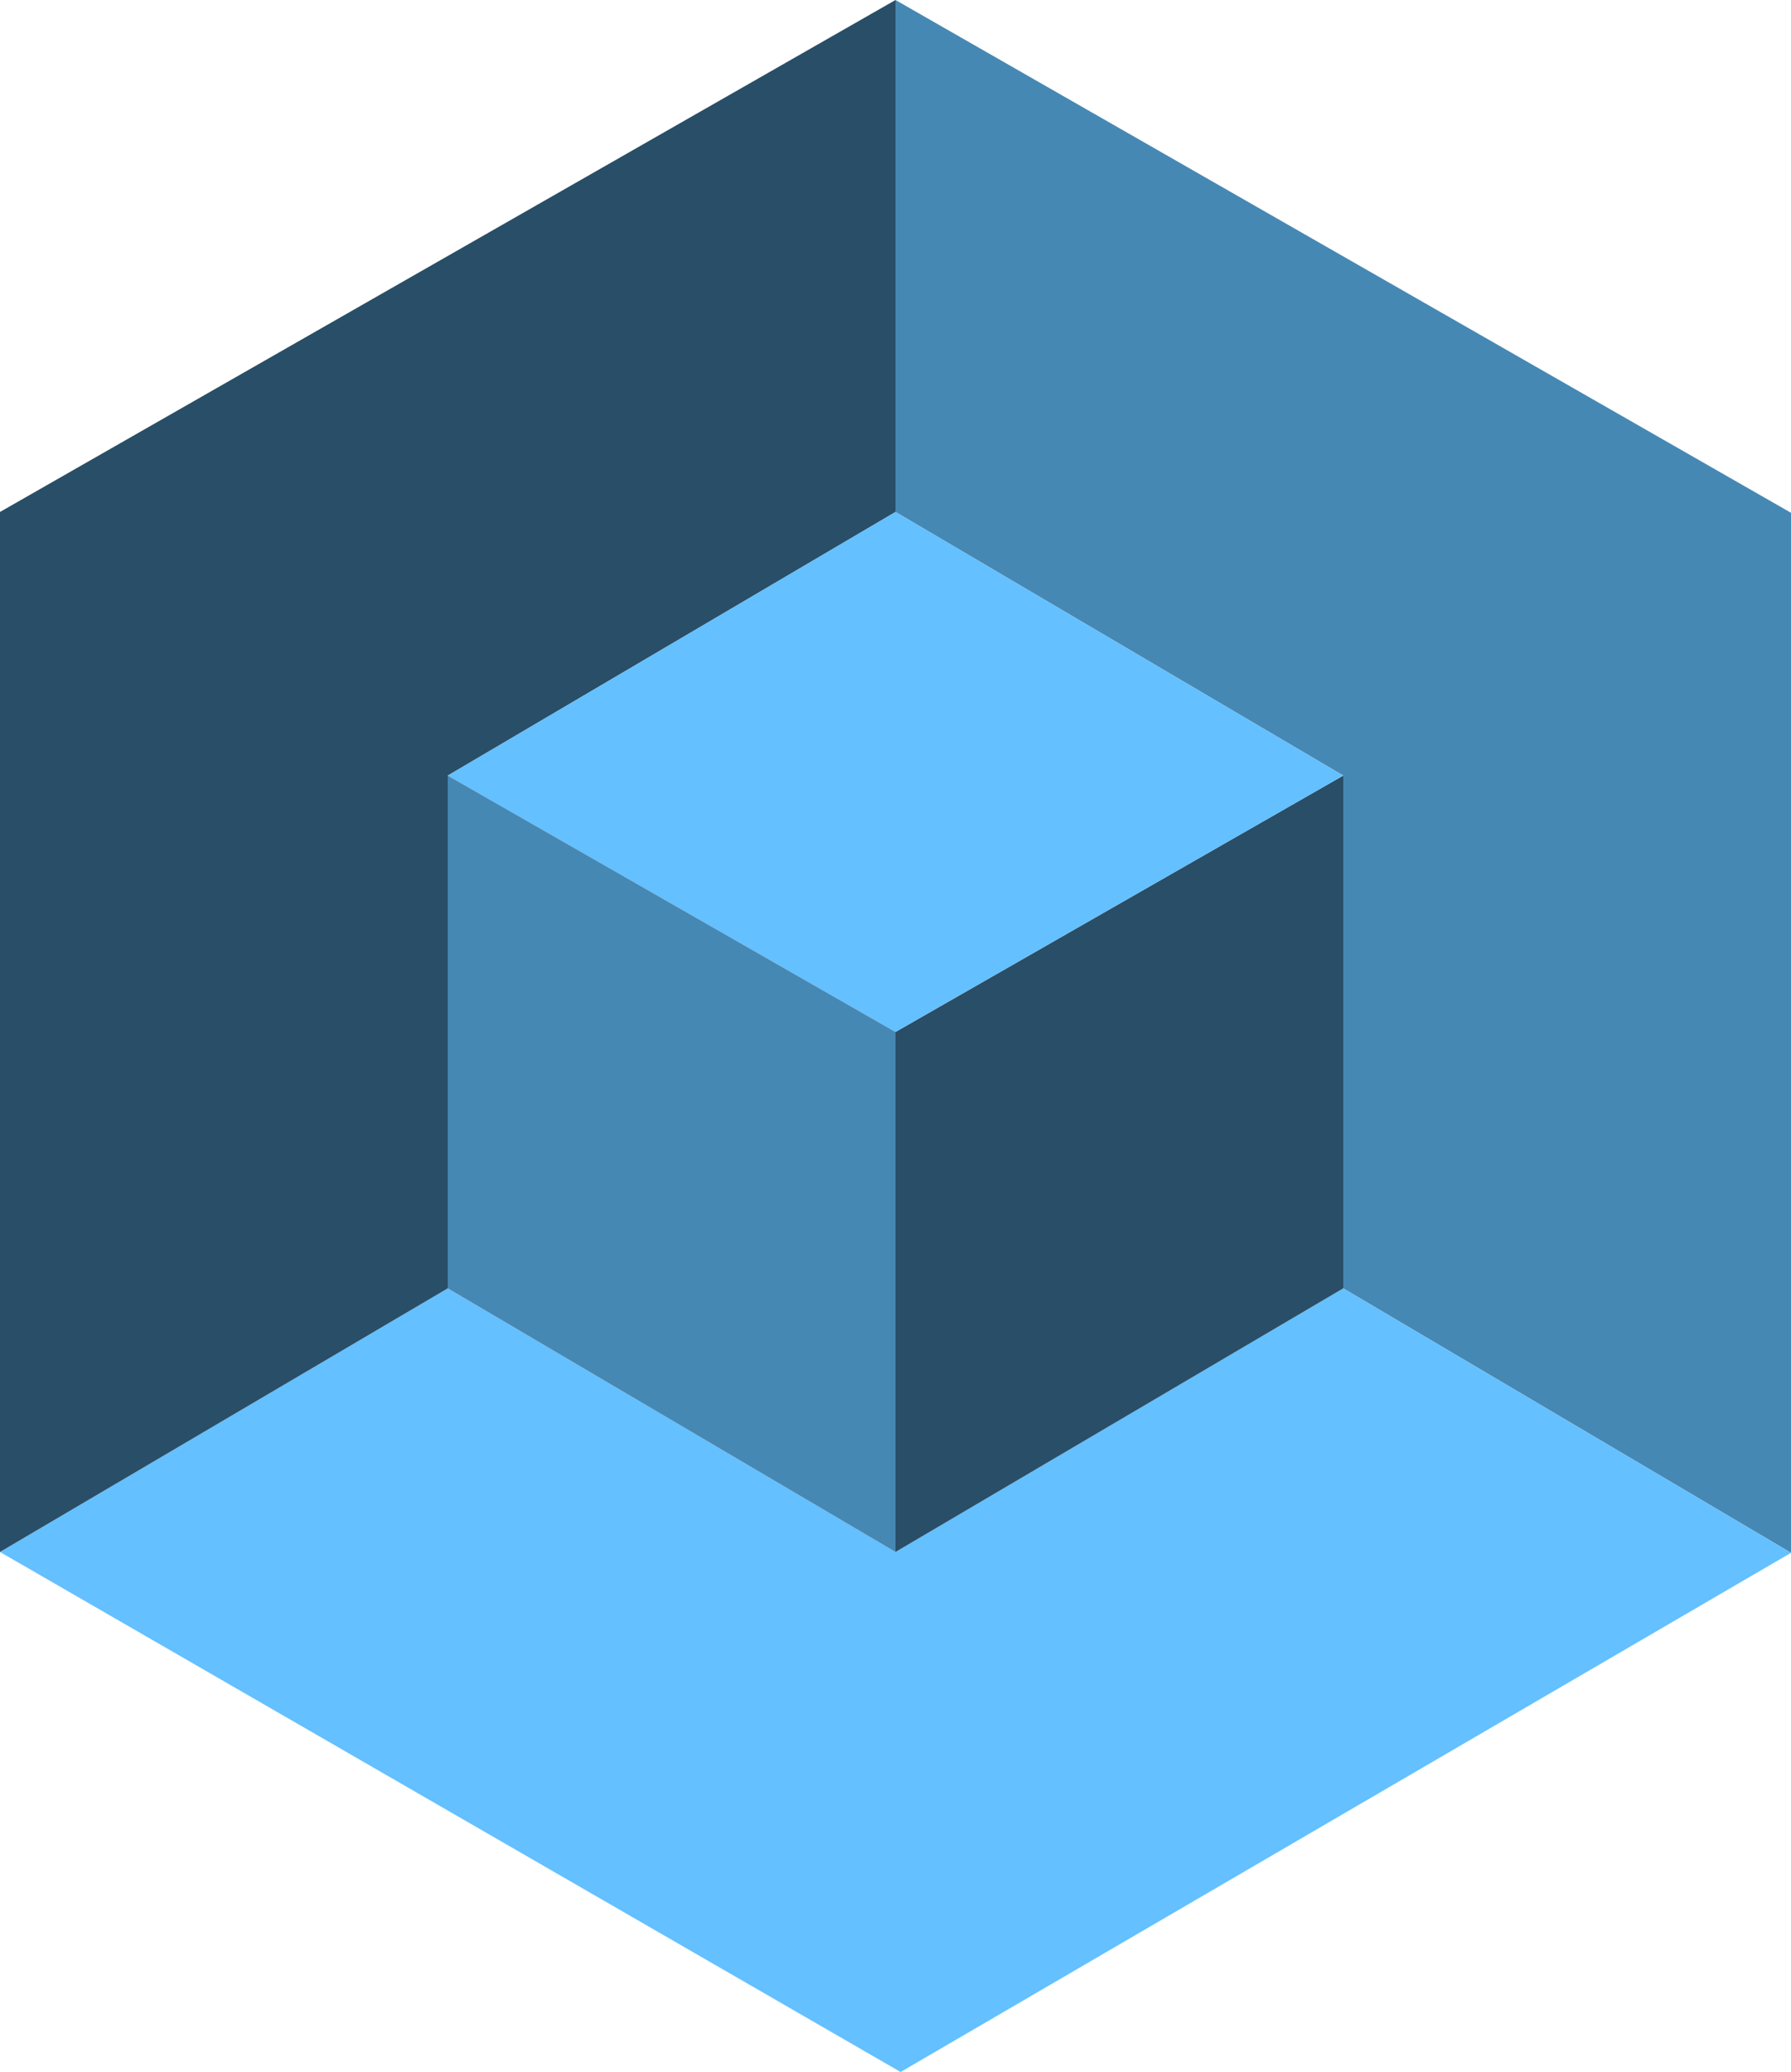 <?xml version="1.0" encoding="UTF-8" standalone="no"?>
<svg
   id="logo"
   version="1.1"
   viewBox="0 0 49.6 57.378"
   xml:space="preserve"
   sodipodi:docname="online3d.svg"
   width="49.6"
   height="57.378"
   inkscape:version="1.4 (e7c3feb100, 2024-10-09)"
   xmlns:inkscape="http://www.inkscape.org/namespaces/inkscape"
   xmlns:sodipodi="http://sodipodi.sourceforge.net/DTD/sodipodi-0.dtd"
   xmlns:xlink="http://www.w3.org/1999/xlink"
   xmlns="http://www.w3.org/2000/svg"
   xmlns:svg="http://www.w3.org/2000/svg"><sodipodi:namedview
     id="namedview11"
     pagecolor="#ffffff"
     bordercolor="#666666"
     borderopacity="1.0"
     inkscape:showpageshadow="2"
     inkscape:pageopacity="0.0"
     inkscape:pagecheckerboard="0"
     inkscape:deskcolor="#d1d1d1"
     inkscape:zoom="3.1730769"
     inkscape:cx="114.4"
     inkscape:cy="43.648485"
     inkscape:window-width="1920"
     inkscape:window-height="1200"
     inkscape:window-x="0"
     inkscape:window-y="0"
     inkscape:window-maximized="1"
     inkscape:current-layer="logo" /><defs
     id="defs1"><path
       id="a"
       d="M -5,-1 H 57 V 61 H -5 Z" /><clipPath
       id="d-5"><use
         width="100%"
         height="100%"
         overflow="visible"
         xlink:href="#c"
         id="use1" /></clipPath><path
       id="a-85"
       d="M -5,-1 H 57 V 61 H -5 Z" /><path
       id="c"
       d="M -5,-1 H 57 V 61 H -5 Z" /></defs><clipPath
     id="b"><use
       width="100%"
       height="100%"
       overflow="visible"
       xlink:href="#a"
       id="use2" /></clipPath><g
     transform="translate(-1.2,-1.423)"
     id="g11"><clipPath
       id="b-3"><use
         width="100%"
         height="100%"
         overflow="visible"
         xlink:href="#a-85"
         id="use3" /></clipPath><g
       clip-path="url(#b-3)"
       id="g10"><clipPath
         id="d"><use
           width="100%"
           height="100%"
           overflow="visible"
           xlink:href="#c"
           id="use4" /></clipPath><g
         stroke-linecap="round"
         stroke-linejoin="round"
         stroke-miterlimit="10"
         id="g9"><path
           transform="translate(0.039,0.023)"
           d="m 38.361,22.877 -12.4,-7.3 9.2e-5,-14.177 24.8,14.2 v 28.8 l -12.4,-7.323 z"
           clip-path="url(#d)"
           fill="#4688b4"
           id="path4" /><path
           transform="rotate(120,26,30.082)"
           d="m 38.4,22.923 -12.522,-7.089 0.142,-14.4 24.78,14.166 v 28.8 l -12.522,-7.088 z"
           clip-path="url(#d-5)"
           fill="#64c0ff"
           id="path5" /><path
           d="M 26,30 V 44.4 L 38.4,37.1 V 22.9 Z"
           clip-path="url(#d)"
           fill="#294e67"
           id="path6" /><path
           d="M 13.6,37.1 V 22.9 L 26,15.6 V 1.423 L 1.2,15.6 v 28.8 z"
           clip-path="url(#d)"
           fill="#294e67"
           id="path7" /><path
           d="M 26,15.6 13.6,22.9 26,30 38.4,22.9 Z"
           clip-path="url(#d)"
           fill="#64c0ff"
           id="path8" /><path
           d="M 13.6,22.9 26,30 V 44.4 L 13.6,37.1 Z"
           clip-path="url(#d)"
           fill="#4688b4"
           id="path9" /></g></g></g></svg>
